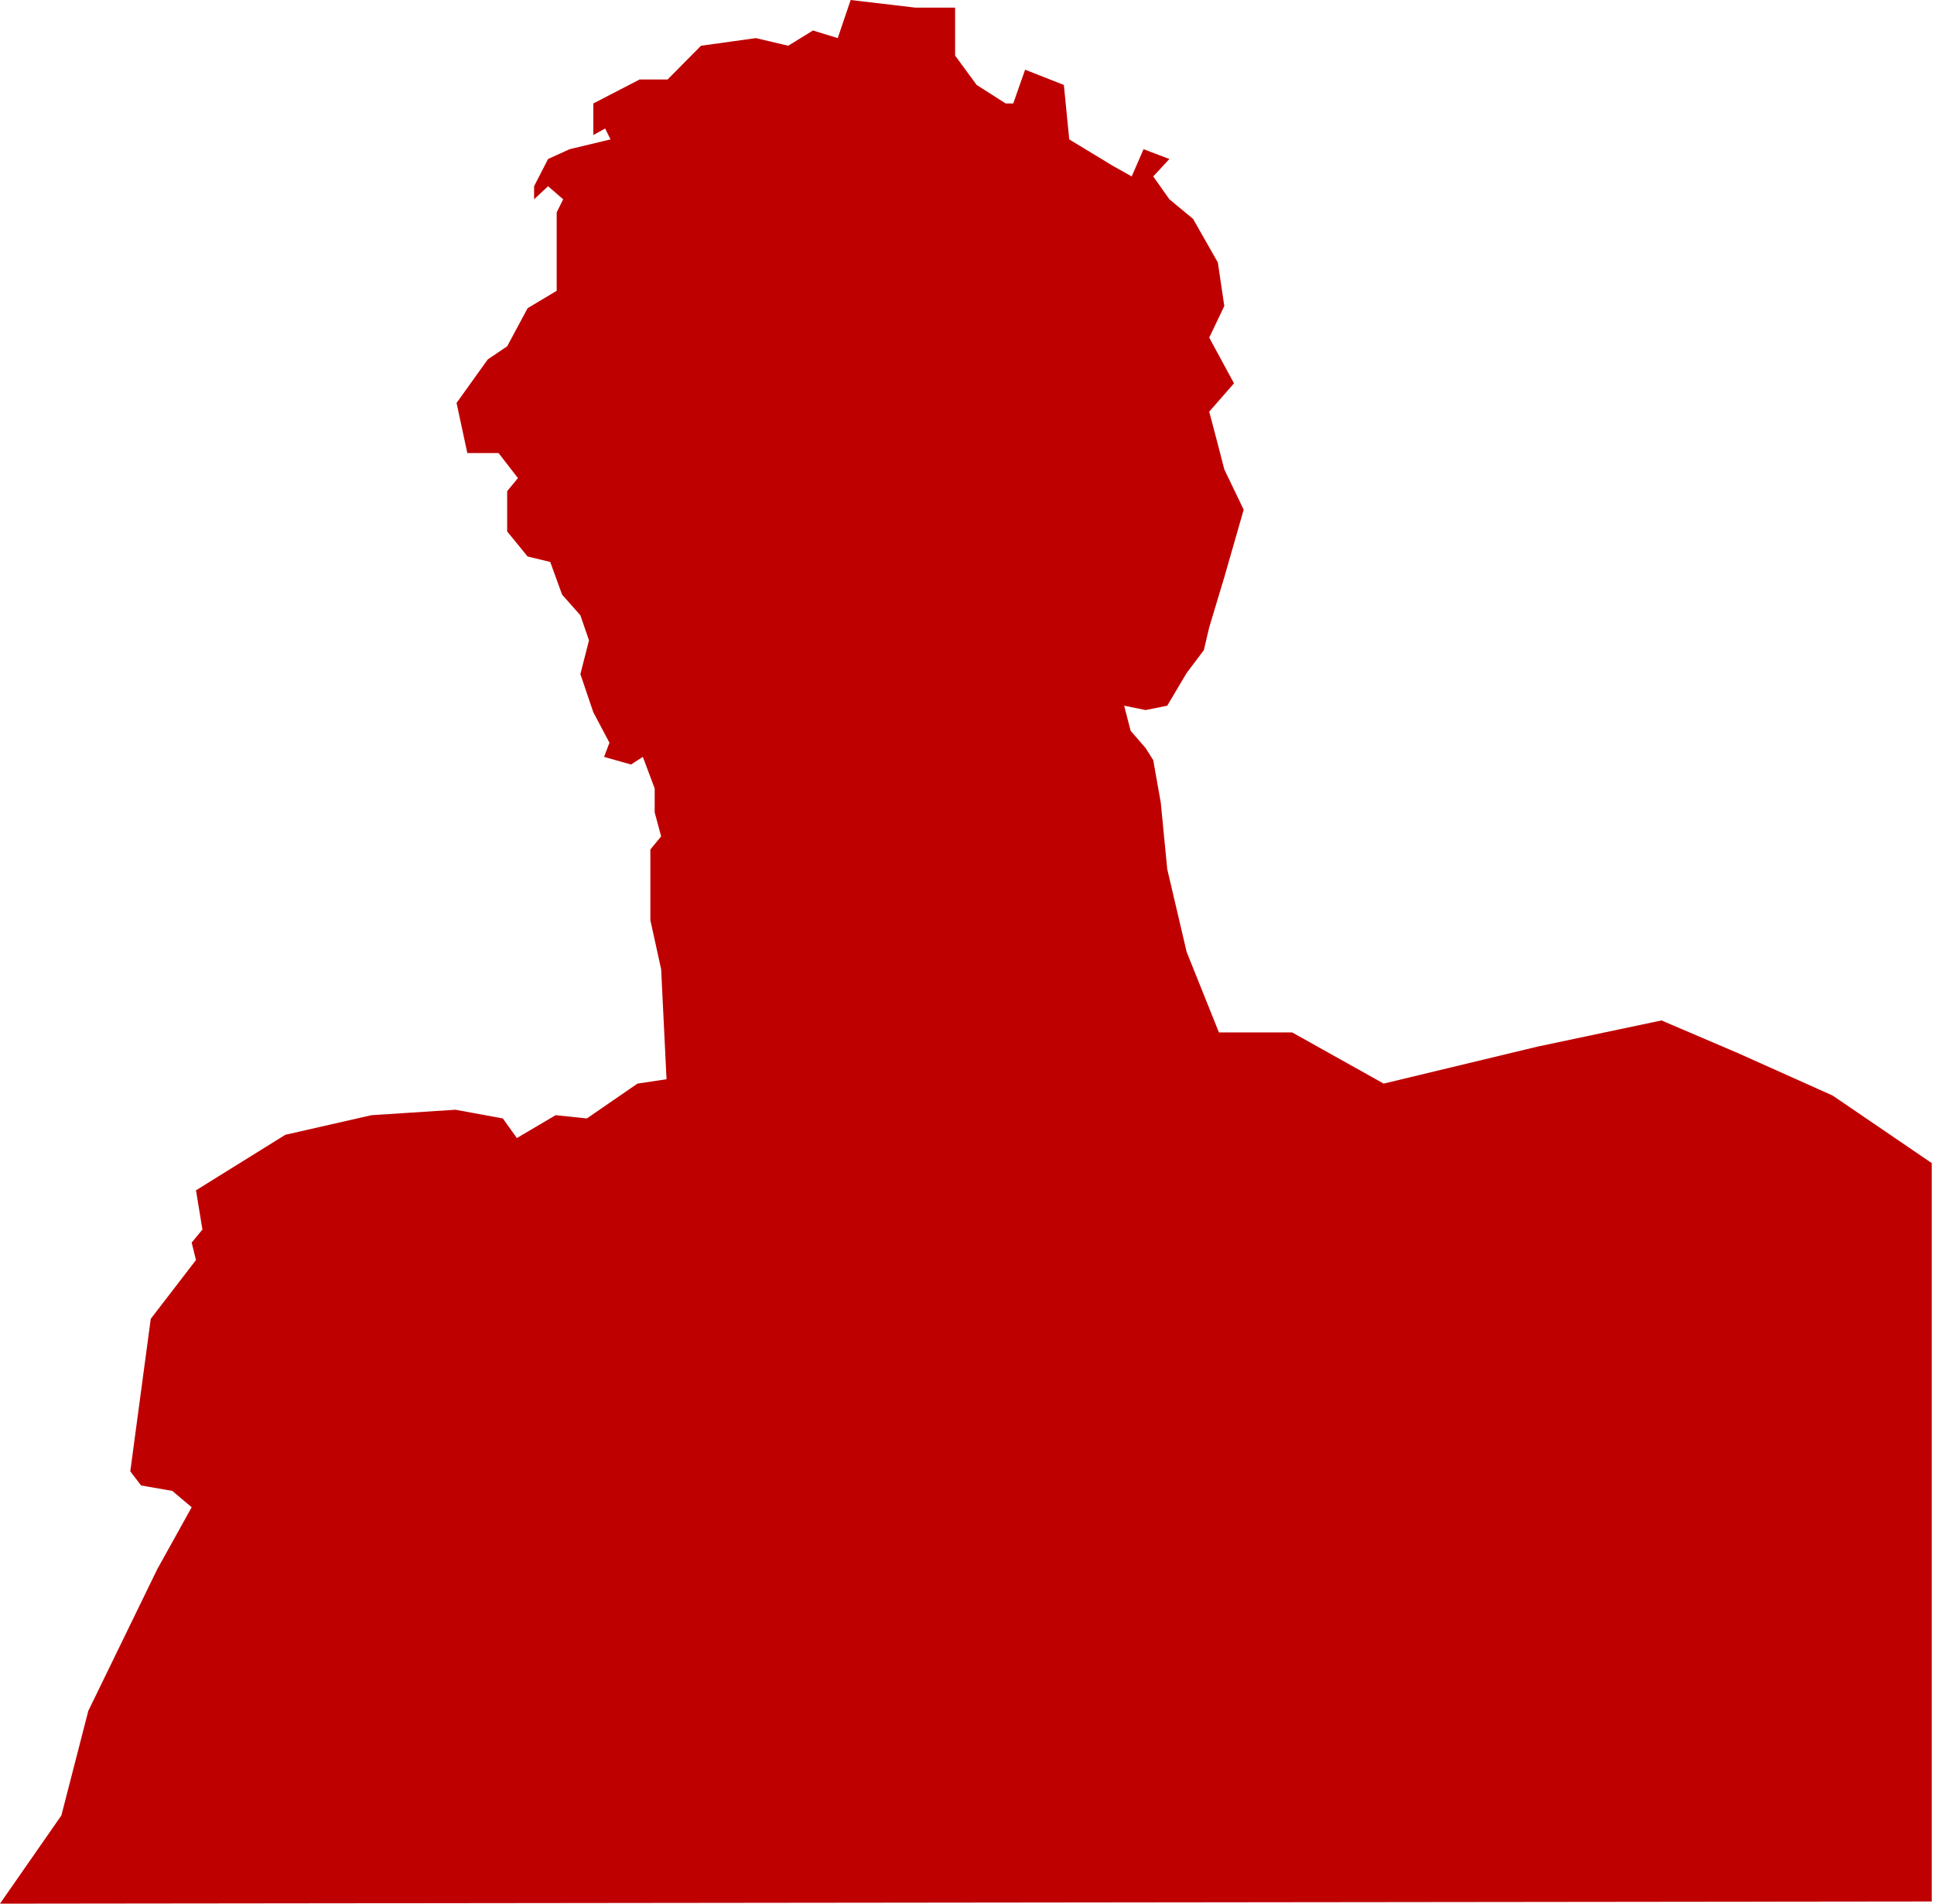 <svg width="507" height="499" viewBox="0 0 507 499" fill="none" xmlns="http://www.w3.org/2000/svg">
<path d="M16.09 475.877L0 499L506.41 498.429V304.881L480.44 287.182L455.6 276.049L435.558 267.485L403.096 274.336L362.73 284.042L338.736 270.625H319.541L311.072 249.5L305.991 227.804L304.298 210.391L302.322 199.257L300.346 196.117L296.394 191.55L294.7 184.984L300.346 186.126L305.991 184.984L311.072 176.42L315.589 170.425L317 164.43L320.952 151.299L326.033 133.6L320.952 123.037L319.258 116.471L317 107.907L323.493 100.485L317 88.495L320.952 80.217L319.258 68.798L312.766 57.379L306.556 52.241L302.322 46.246L306.556 41.678L299.781 39.109L296.676 46.246L291.595 43.391L280.304 36.54L278.892 22.267L268.73 18.27L265.625 27.12H263.649L256.028 22.267L250.382 14.559V1.998H239.938L223.001 0L219.614 9.991L213.121 7.993L206.629 11.99L198.16 9.991L183.764 11.99L175.013 20.839H167.674L155.536 27.12V35.398L158.641 33.685L160.053 36.54L149.326 39.109L143.68 41.678L140.011 48.815V52.241L143.68 48.815L147.632 52.241L145.939 55.666V63.089V76.22L138.317 80.788L132.954 90.779L127.873 94.205L119.687 105.624L122.509 118.755H130.696L135.777 125.321L132.954 128.747V139.309L138.317 145.875L144.245 147.302L147.35 155.866L152.149 161.29L154.407 167.856L152.149 176.705L155.536 186.697L159.77 194.69L158.359 198.401L165.416 200.399L168.521 198.401L171.626 206.68V212.96L173.32 219.24L170.497 222.666V241.221L173.32 254.068L174.731 282.9L167.11 284.042L153.842 293.177L145.656 292.32L135.494 298.315L131.825 293.177L119.404 290.893L97.386 292.32L74.804 297.459L51.375 312.018L53.069 322.295L50.246 325.72L51.375 330.288L39.519 345.703L34.156 385.669L36.979 389.38L45.165 390.807L50.246 395.089L41.213 411.361L23.147 448.472L16.09 475.877Z" fill="#BF0000"/>
</svg>
